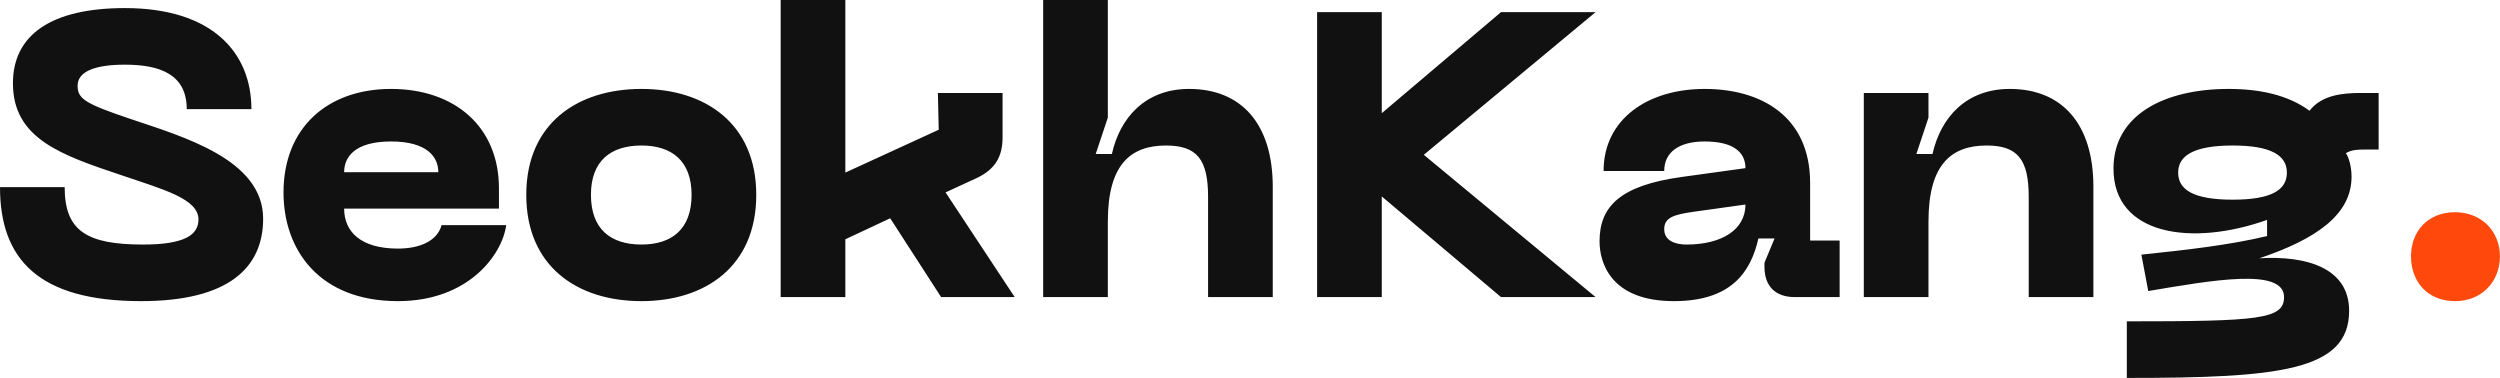 <svg width="1237" height="187" viewBox="0 0 1237 187" fill="none" xmlns="http://www.w3.org/2000/svg">
<path d="M130.2 108.2C130.2 78.8 90.4 67.6 64.4 58.8C41.8 51.2 38.4 48.8 38.4 42.4C38.4 35.2 47.4 32 61.8 32C79.2 32 92.4 36.8 92.4 54H124.4C124.4 26 105 4 61.8 4C25.4 4 6.4 17.2 6.4 41.2C6.4 68.8 30.6 76.8 60.4 86.8C81 93.8 98.2 98.4 98.2 108.6C98.2 116.2 91.4 121 70.8 121C42.8 121 32 114.2 32 92.6H2.38419e-07C2.38419e-07 128.2 19 149 69.8 149C113.2 149 130.2 132.4 130.2 108.2ZM140.281 95.2C140.281 123.8 158.081 149 196.881 149C231.881 149 248.481 126 250.481 111.4H218.481C216.481 119 208.081 123 196.881 123C178.681 123 170.281 114.8 170.281 103.2H246.881V93.2C246.881 62.6 224.881 44 193.481 44C162.081 44 140.281 63.2 140.281 95.2ZM170.281 85.2C170.281 77.6 175.681 70 193.481 70C211.281 70 216.881 77.6 216.881 85.2H170.281ZM260.398 96.4C260.398 131.8 285.598 149 317.398 149C348.998 149 374.198 131.8 374.198 96.4C374.198 61.2 348.998 44 317.398 44C285.598 44 260.398 61.2 260.398 96.4ZM292.398 96.4C292.398 79.6 302.198 72 317.398 72C332.398 72 342.198 79.6 342.198 96.4C342.198 113.4 332.398 121 317.398 121C302.198 121 292.398 113.4 292.398 96.4ZM502.073 147L467.873 95.2L483.473 88C492.273 83.8 496.073 77.6 496.073 68V46H464.073L464.473 64.2L418.273 85.4V-2.86102e-06H386.273V147H418.273V118.4L440.473 108L465.673 147H502.073ZM588.356 44C566.756 44 554.156 58.2 550.156 76.2H542.156L548.156 58.2V-2.86102e-06H516.156V147H548.156V109.6C548.156 81.2 559.556 72 576.956 72C592.356 72 597.756 79 597.756 97.4V147H629.756V92.4C629.756 61.2 614.156 44 588.356 44ZM742.703 6L683.703 56V6H651.703V147H683.703V97.2L742.703 147H789.503L704.503 76.6L789.503 6H742.703ZM791.453 119.4C791.453 129.8 796.853 149 828.253 149C856.453 149 866.253 134.8 870.053 118H878.053L873.053 130V132C873.053 141.6 878.453 147 888.053 147H910.253V119H895.653V90.6C895.653 57.4 871.253 44 843.453 44C815.253 44 793.453 59 793.453 84.6H823.453C823.453 75.4 830.653 70 843.453 70C857.253 70 863.653 75 863.653 83.2L831.853 87.6C801.853 91.8 791.453 102 791.453 119.4ZM823.453 113.4C823.453 107.6 828.253 106.2 837.853 104.8L863.653 101.2C863.653 113.6 852.053 121 834.453 121C829.053 121 823.453 119.2 823.453 113.4ZM983.011 72C998.411 72 1003.81 79 1003.81 97.4V147H1035.81V92.4C1035.81 61.2 1020.21 44 994.411 44C972.811 44 960.211 58.2 956.211 76.2H948.211L954.211 58.2V46H922.211V147H954.211V109.6C954.211 81.2 965.611 72 983.011 72ZM1168.15 46C1159.15 46 1148.75 47 1142.75 54.8C1132.15 47 1118.15 44 1102.75 44C1070.95 44 1045.75 56.8 1045.75 83.4C1045.75 116.6 1084.75 122 1121.75 108.8V116.8C1103.35 121.2 1082.55 123.6 1059.55 126L1062.95 144C1093.95 138.8 1130.15 132.2 1130.15 147C1130.15 158 1117.75 159 1052.35 159V187C1127.35 187 1162.35 183.6 1162.35 153.8C1162.35 132.4 1140.95 126.4 1117.95 127.8C1145.75 118.4 1163.55 106.4 1163.55 87.4C1163.55 82 1161.95 77.4 1160.75 75.8C1163.55 74 1167.15 74 1170.15 74H1176.95V46H1168.15ZM1104.75 98.8C1085.55 98.8 1077.75 94 1077.75 85.4C1077.75 77 1085.55 72 1104.75 72C1123.95 72 1131.55 77 1131.55 85.4C1131.55 94 1123.95 98.8 1104.75 98.8Z" fill="#111111"/>
<path d="M1214.76 149C1227.96 149 1236.96 139.4 1236.96 126.8C1236.96 114.6 1227.96 105 1214.76 105C1201.16 105 1192.96 114.6 1192.96 126.8C1192.96 139.4 1201.16 149 1214.76 149Z" fill="#FF490C"/>
</svg>
